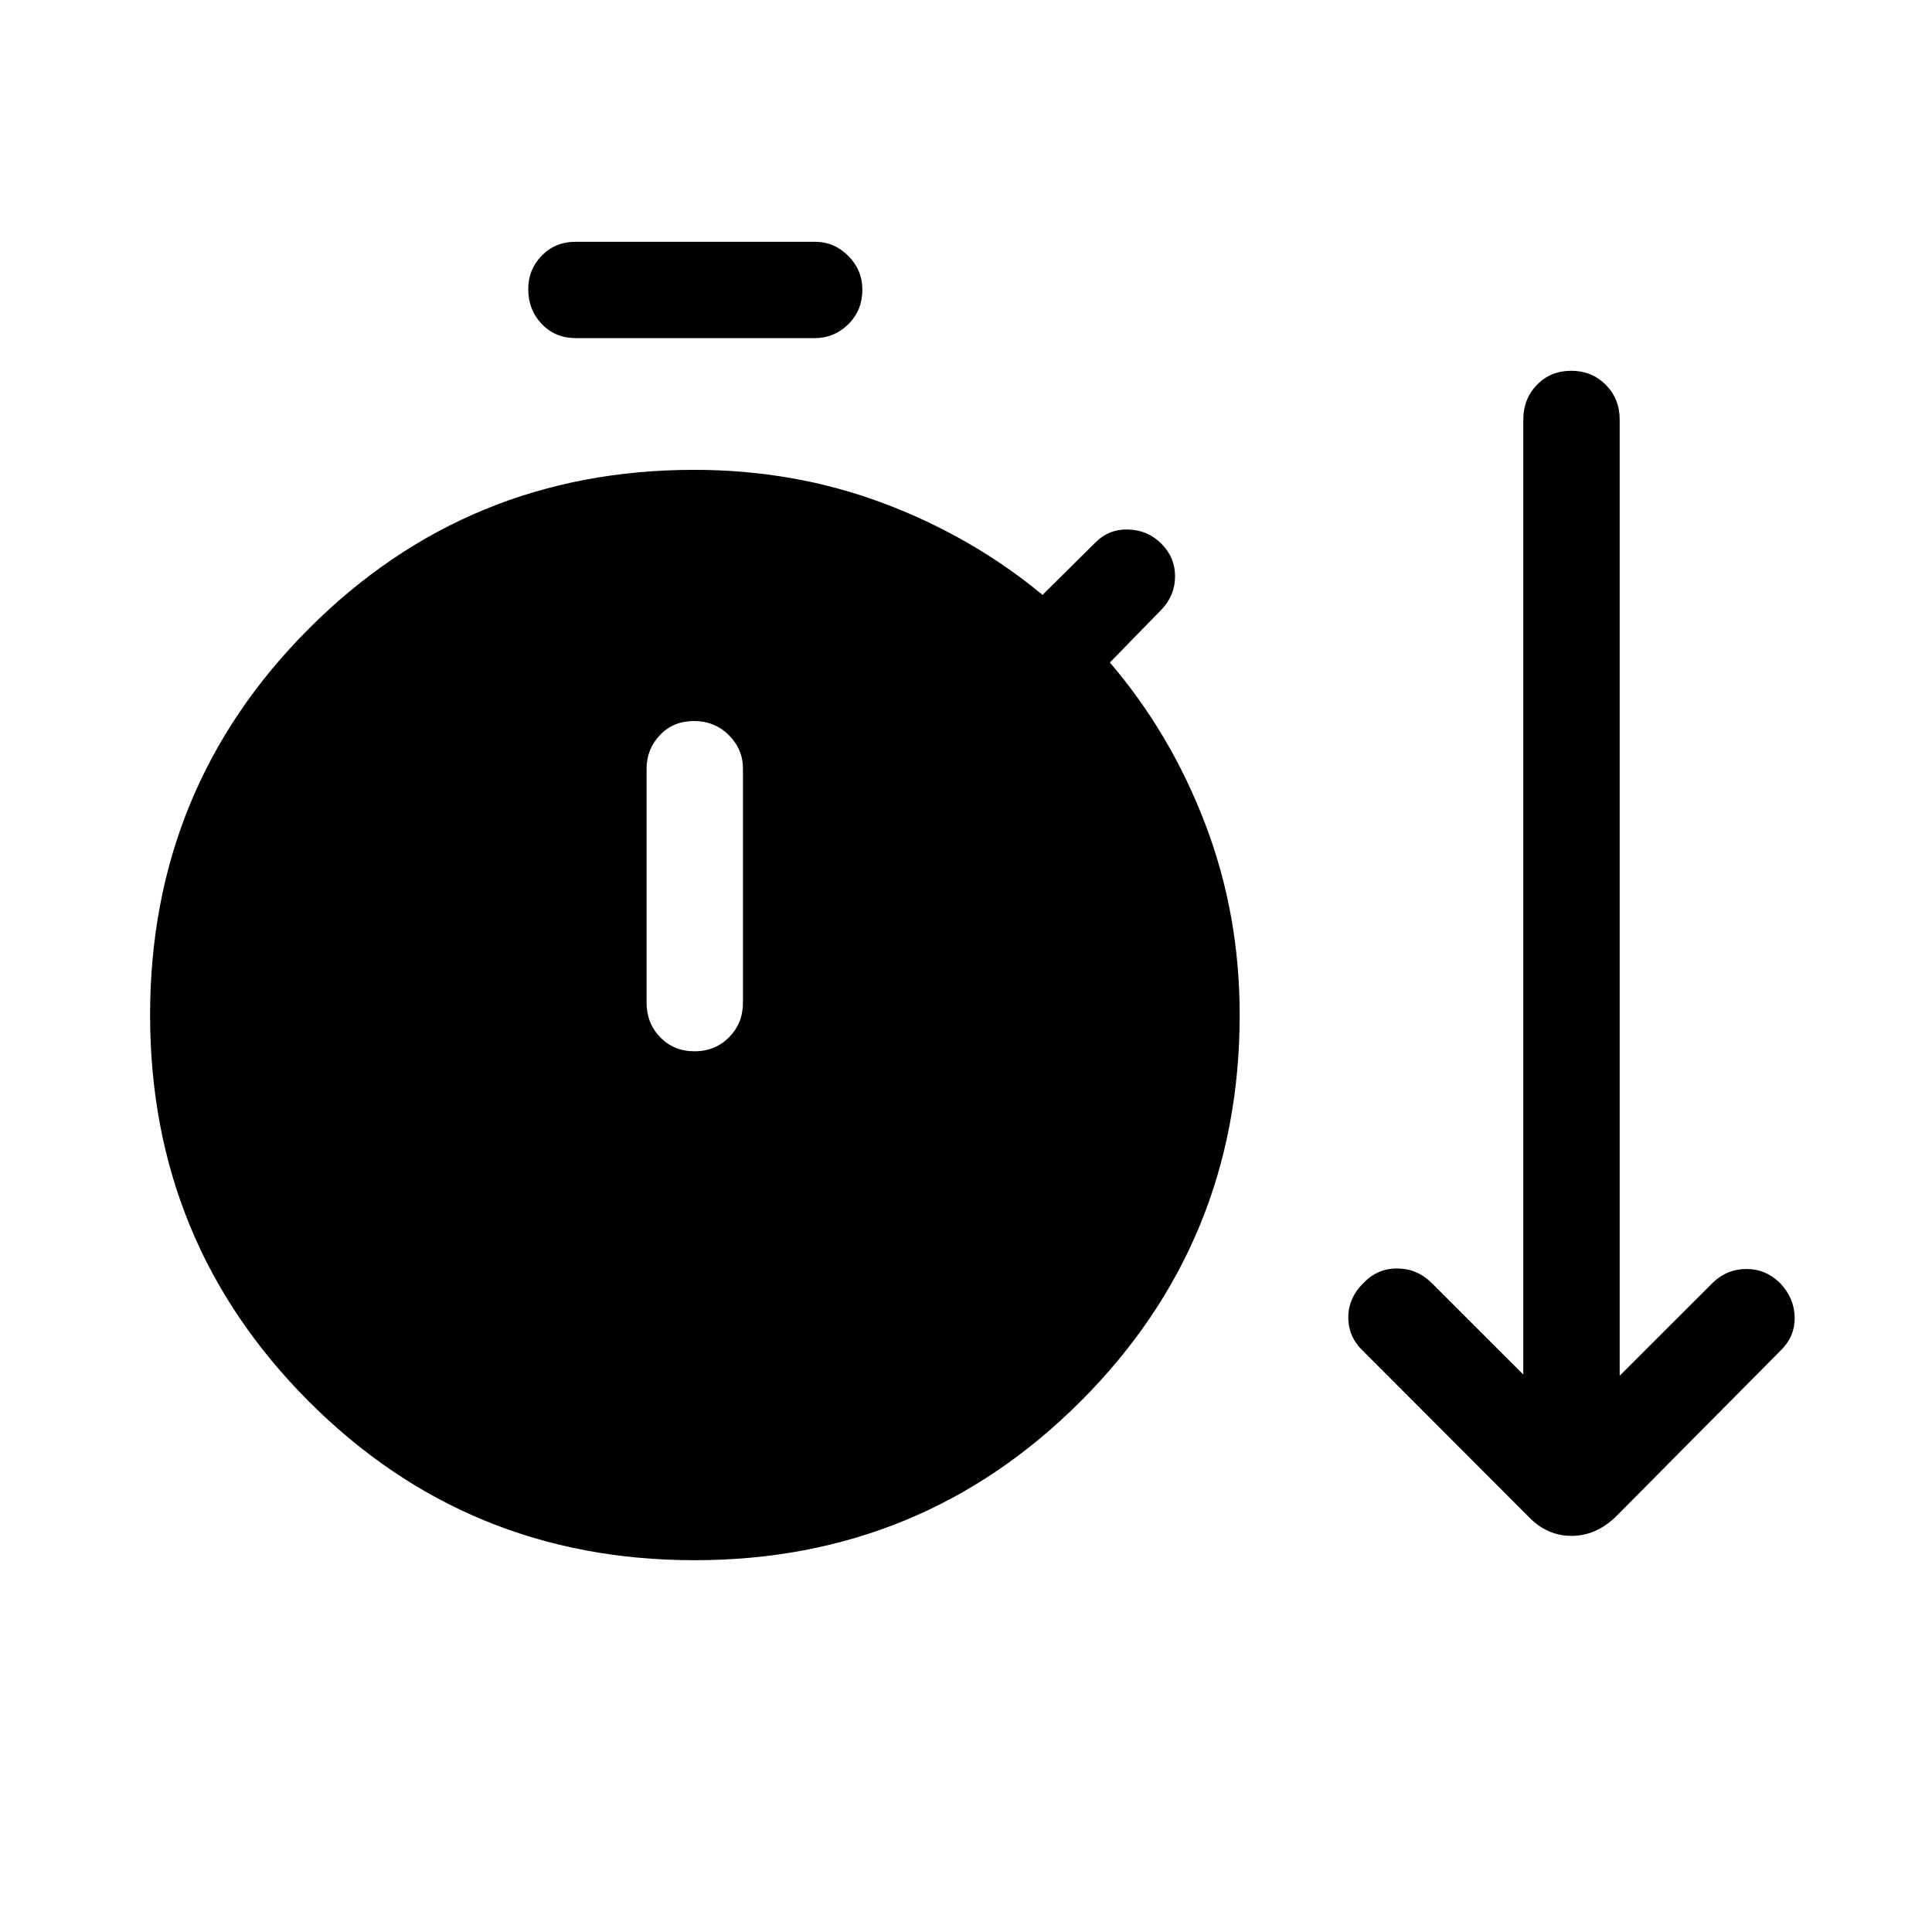 <svg xmlns="http://www.w3.org/2000/svg" height="40" viewBox="0 -960 960 960" width="40"><path d="M345.11-184.74q-112.94 0-191.74-78.97-78.79-78.97-78.79-191.91t78.82-191.93q78.82-78.99 191.56-78.99 49.63 0 93.73 16.5 44.09 16.5 79.34 45.63l26.34-26.09q6.73-6.73 16.44-6.39 9.7.34 16.46 7.23 6.65 6.78 6.61 16.12-.03 9.35-6.69 16.39l-25.7 26.34q30.18 35.25 47.34 80.11 17.16 44.85 17.16 94.93 0 113.01-78.97 192.02t-191.91 79.01Zm-58.96-607.25q-10.23 0-16.95-7.02-6.72-7.03-6.72-17.32 0-9.76 6.72-16.65 6.72-6.89 16.95-6.89h118.67q9.71 0 16.69 7.03 6.99 7.02 6.99 16.78 0 10.29-6.99 17.18-6.98 6.89-16.69 6.89H286.15Zm58.95 354.37q10.28 0 17.18-6.98 6.89-6.99 6.89-17.22v-116.22q0-9.7-7.03-16.69-7.03-6.99-17.31-6.99-10.29 0-16.92 6.99-6.63 6.99-6.63 16.69v116.22q0 10.23 6.77 17.22 6.76 6.98 17.05 6.98Zm414.55 231.4-82.26-82.41q-7.43-6.93-7.43-16.73 0-9.81 7.66-17.23 6.87-7.17 16.69-7.11 9.82.05 16.98 7.11l45.63 45.6v-474.56q0-10.23 6.77-17.22 6.76-6.99 17.05-6.99 10.29 0 17.18 6.99 6.89 6.99 6.89 17.22v475.15l46.22-46.19q7.09-6.86 16.71-6.86 9.63 0 16.75 6.96 7.11 7.49 7.27 17.12.15 9.63-7.27 16.74l-81.75 82.41q-9.82 9.39-21.9 9.39-12.07 0-21.19-9.39Z"/></svg>